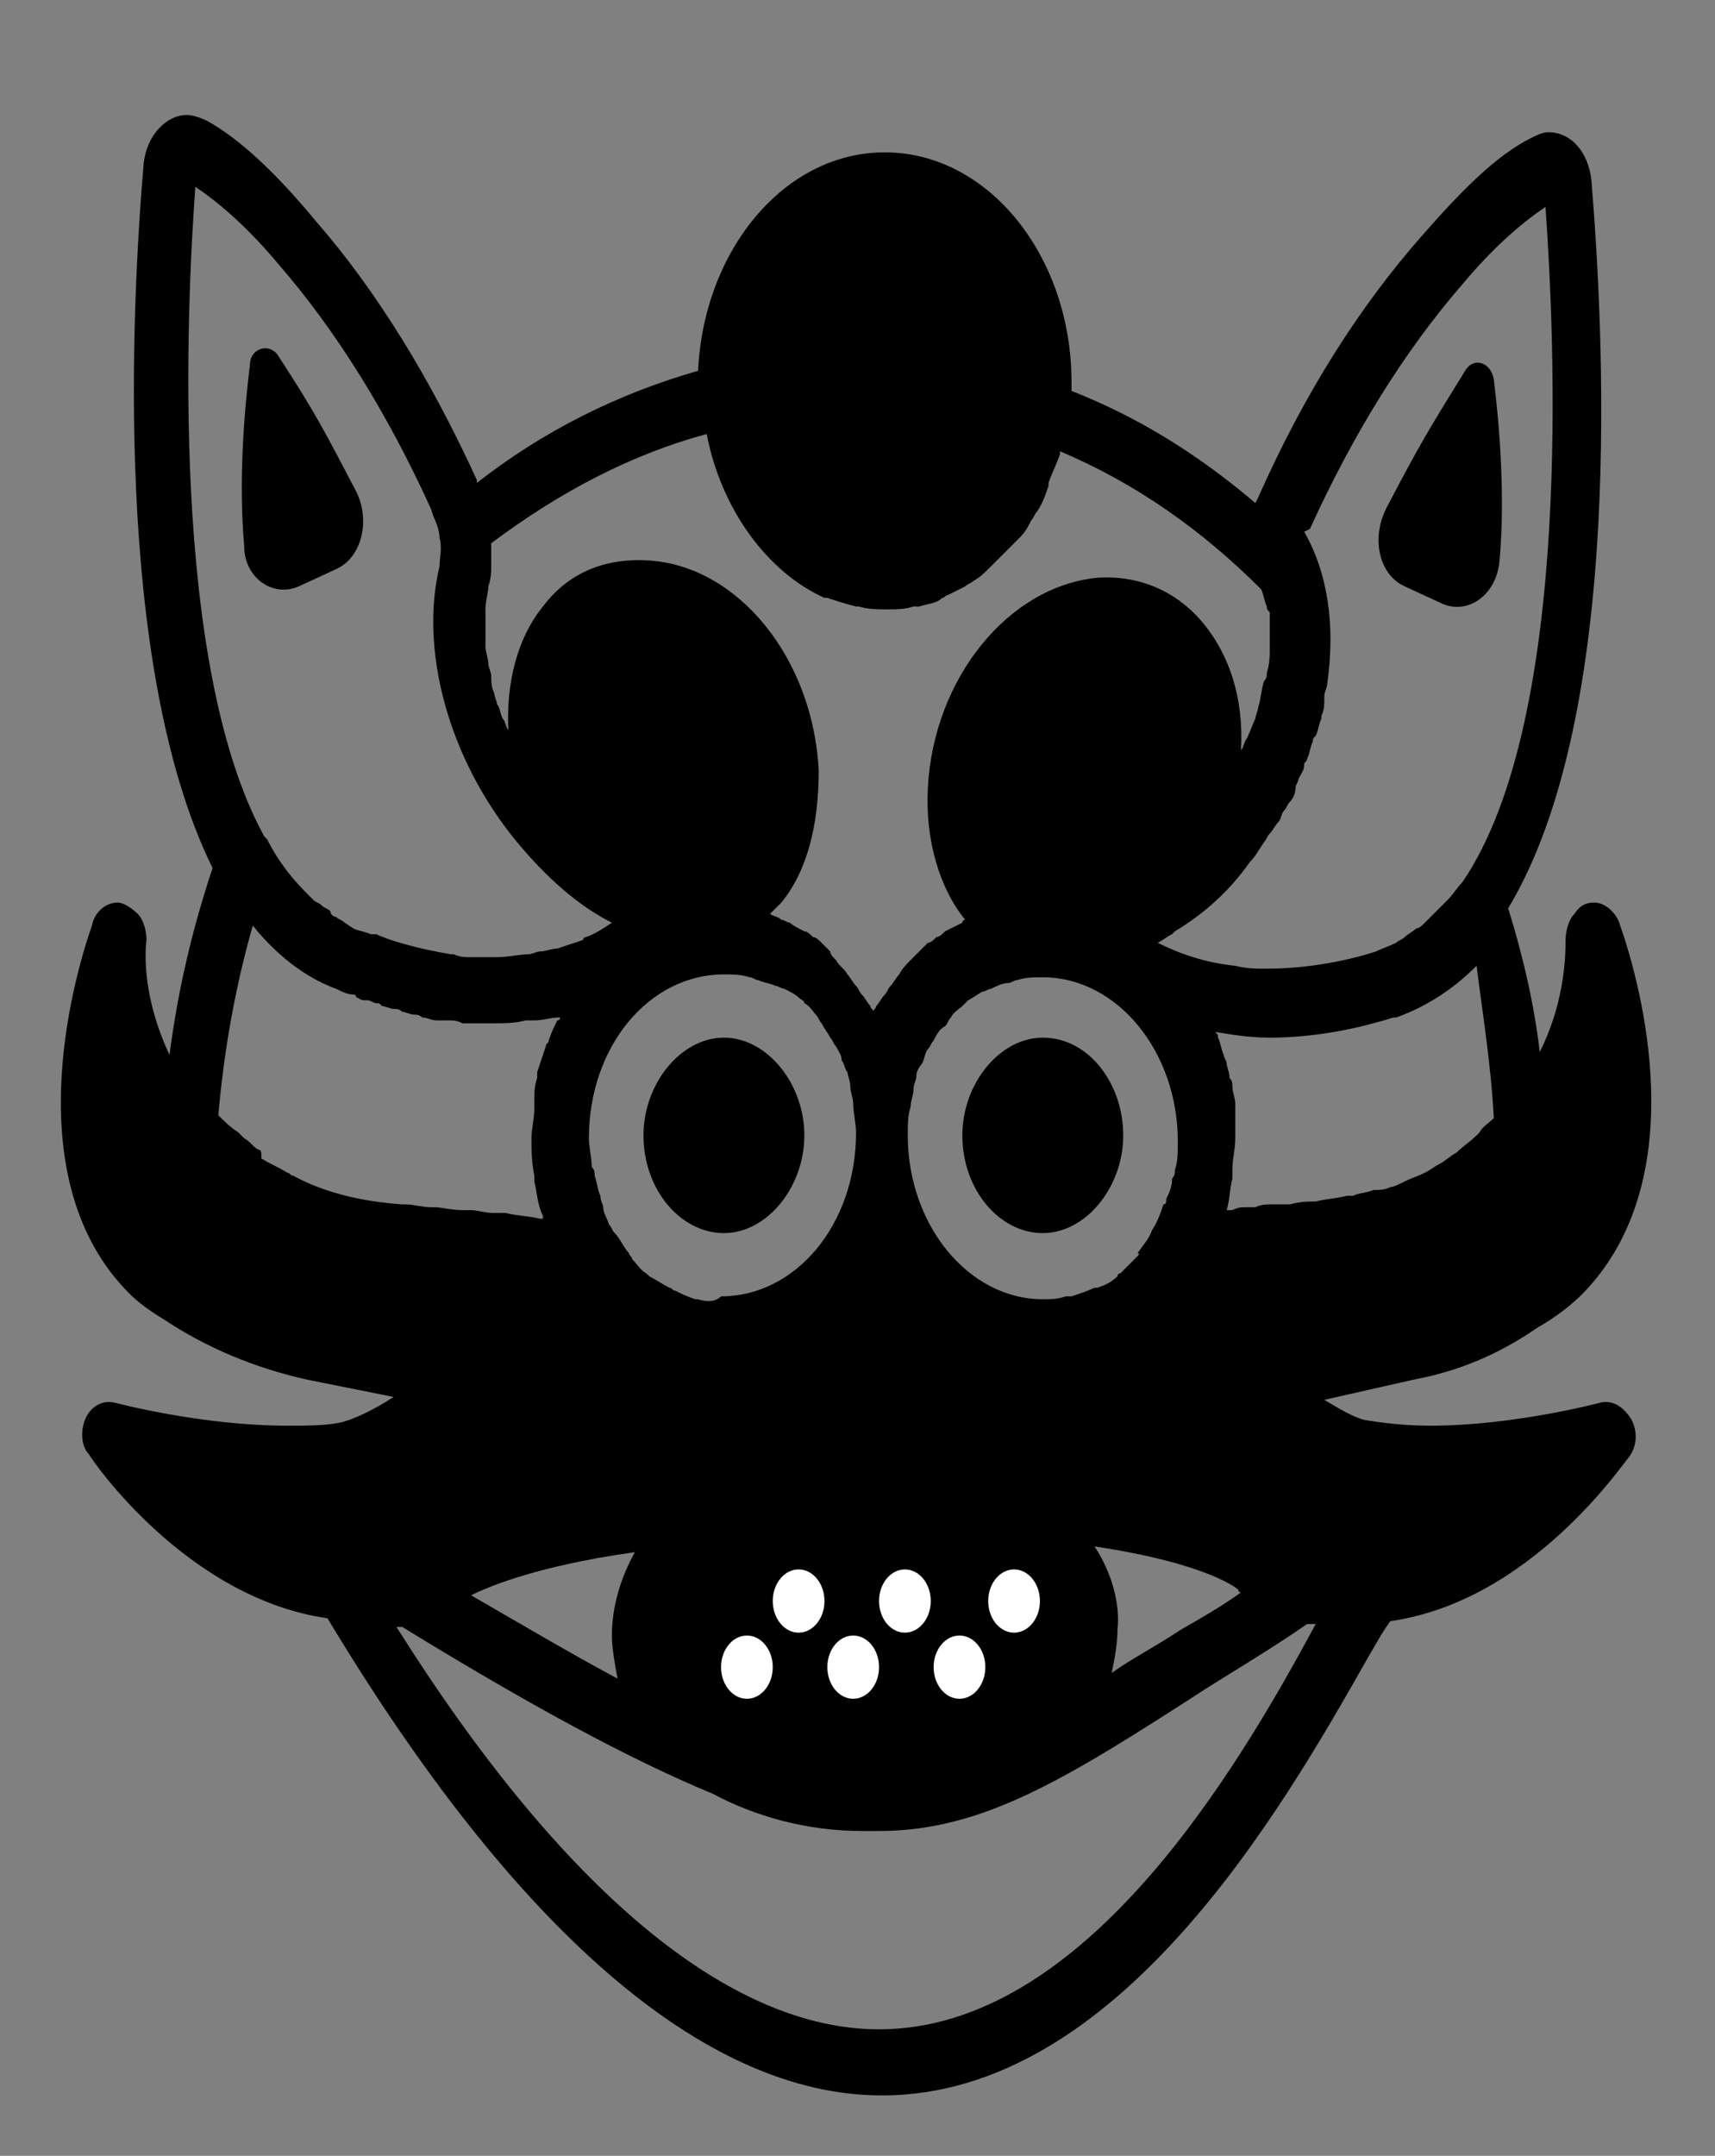 <?xml version="1.0" encoding="utf-8"?>
<!-- Generator: Adobe Illustrator 23.0.1, SVG Export Plug-In . SVG Version: 6.00 Build 0)  -->
<svg version="1.1" id="Calque_1" xmlns="http://www.w3.org/2000/svg" xmlns:xlink="http://www.w3.org/1999/xlink" x="0px" y="0px"
	 viewBox="0 0 59.7 75" style="enable-background:new 0 0 59.7 75;" xml:space="preserve">
<rect x="0" y="0" width="59.7" height="75" fill="#808080" stroke="none"/>
<style type="text/css">
	.st0{fill:#FFFFFF;}
</style>
<g>
	<path d="M25.2,36.1c-1.5,0-2.8,1.6-2.8,3.4c0,1.9,1.3,3.4,2.8,3.4s2.8-1.6,2.8-3.4S26.7,36.1,25.2,36.1z"/>
	<path d="M36.3,36.1c-1.5,0-2.8,1.6-2.8,3.4c0,1.9,1.3,3.4,2.8,3.4c1.5,0,2.8-1.6,2.8-3.4S37.9,36.1,36.3,36.1z"/>
	<path d="M48.9,20.4l1.3,0.6c0.9,0.4,1.9-0.3,2-1.5c0.2-2.2,0-4.7-0.2-6.3c-0.1-0.6-0.7-0.8-1-0.3c-1.3,2.1-1.6,2.6-2.7,4.7
		C47.7,18.7,48,20,48.9,20.4z"/>
	<path d="M10.4,20.4l1.3-0.6c0.9-0.4,1.2-1.7,0.7-2.7c-1.1-2.1-1.4-2.7-2.7-4.7c-0.3-0.5-1-0.3-1,0.3c-0.2,1.6-0.4,4-0.2,6.3
		C8.5,20.1,9.5,20.8,10.4,20.4z"/>
	<path d="M55.7,48.8c0,0-3,0.8-5.9,0.8c-0.9,0-1.7-0.1-2.3-0.2c-0.4-0.1-0.9-0.4-1.4-0.7l3.1-0.7c1.6-0.3,3-0.9,4.3-1.8
		c0.7-0.4,1.2-0.8,1.6-1.2c3.9-4,2-10.8,1.3-12.8c-0.1-0.4-0.5-0.8-0.9-0.8c-0.3,0-0.5,0.1-0.7,0.4c-0.2,0.2-0.3,0.6-0.3,0.9
		c0,0.8-0.1,2.3-0.9,3.9c-0.2-1.7-0.6-3.4-1.1-5c4.1-6.8,3.3-20.4,2.9-25.3c-0.1-1-0.7-1.7-1.5-1.7c-0.2,0-0.4,0.1-0.6,0.2
		c-1.2,0.6-2.4,1.8-3.8,3.4c-2.2,2.5-4.1,5.5-5.7,9.1l-0.1,0.2c-2-1.7-4.1-3-6.4-3.9c0-0.1,0-0.2,0-0.3c0-4.4-2.9-8-6.5-8
		c-3.5,0-6.3,3.4-6.5,7.6c-2.8,0.8-5.4,2.1-7.7,3.9l0-0.1c-1.6-3.5-3.5-6.6-5.6-9C9.6,6,8.3,4.8,7.2,4.2C7,4.1,6.7,4,6.5,4
		C5.8,4,5.1,4.7,5,5.7c-0.4,4.7-1.1,17.4,2.4,24.5c-0.7,2.1-1.2,4.2-1.5,6.5C5.1,35,5,33.5,5.1,32.7c0-0.3-0.1-0.7-0.3-0.9
		c-0.2-0.2-0.5-0.4-0.7-0.4c-0.4,0-0.8,0.3-0.9,0.8c-0.7,2-2.6,8.9,1.3,12.8c0.3,0.3,0.7,0.6,1.2,0.9c1.5,1,3.2,1.7,5,2.1l3,0.6
		c-0.6,0.4-1.4,0.8-1.9,0.9c-0.5,0.1-1.2,0.1-1.8,0.1C7,49.6,4,48.8,4,48.8c-0.4-0.1-0.8,0.1-1,0.5c-0.2,0.4-0.2,1,0.1,1.3
		c0.1,0.2,3.4,5,8.3,5.7c6.5,10.8,13.1,16.6,19.3,16.6c8.2,0,13.9-9.9,16.9-15.2c0.3-0.5,0.5-0.9,0.8-1.3c4.9-0.7,8.1-5.5,8.3-5.7
		c0.3-0.4,0.3-0.9,0.1-1.3C56.5,48.9,56.1,48.7,55.7,48.8z M52,38.9c-0.2,0.2-0.4,0.3-0.5,0.5c0,0-0.1,0.1-0.1,0.1
		c-0.2,0.2-0.5,0.4-0.7,0.6c-0.2,0.1-0.4,0.3-0.6,0.4c-0.2,0.1-0.3,0.2-0.5,0.3c-0.2,0.1-0.5,0.2-0.7,0.3c-0.2,0.1-0.4,0.2-0.5,0.2
		c-0.2,0.1-0.4,0.1-0.6,0.1c-0.2,0.1-0.5,0.1-0.7,0.2c-0.1,0-0.1,0-0.2,0c-0.4,0.1-0.7,0.1-1.1,0.2c-0.3,0-0.5,0-0.9,0.1
		c-0.1,0-0.1,0-0.2,0c-0.1,0-0.3,0-0.4,0c-0.2,0-0.4,0-0.6,0.1c-0.1,0-0.2,0-0.3,0c-0.2,0-0.3,0-0.5,0.1c-0.1,0-0.1,0-0.2,0
		c0,0,0,0,0,0c0.1-0.3,0.1-0.7,0.2-1.1c0-0.1,0-0.2,0-0.3c0-0.4,0.1-0.7,0.1-1.1c0-0.3,0-0.6,0-0.9c0-0.1,0-0.2,0-0.3
		c0-0.2-0.1-0.4-0.1-0.6c0-0.1,0-0.2-0.1-0.3c0-0.2-0.1-0.4-0.1-0.5c0-0.1-0.1-0.2-0.1-0.3c-0.1-0.2-0.1-0.4-0.2-0.6
		c0-0.1,0-0.1-0.1-0.2c0.6,0.1,1.2,0.2,1.9,0.2c1.5,0,2.9-0.3,3.6-0.5c0.4-0.1,0.7-0.2,0.7-0.2c0,0,0.1,0,0.1,0c1.1-0.4,2-1,2.8-1.8
		C51.6,35.2,51.9,37,52,38.9C52,38.8,52,38.9,52,38.9z M39.6,43.7c-0.2,0.2-0.4,0.4-0.6,0.6c0,0-0.1,0-0.1,0.1
		c-0.2,0.2-0.4,0.3-0.7,0.4c0,0-0.1,0-0.1,0c-0.2,0.1-0.5,0.2-0.8,0.3c-0.1,0-0.1,0-0.2,0c-0.3,0.1-0.5,0.1-0.8,0.1
		c-2.6,0-4.7-2.6-4.7-5.7c0-0.4,0-0.7,0.1-1c0-0.2,0.1-0.4,0.1-0.6c0-0.2,0.1-0.3,0.1-0.5c0-0.1,0.1-0.3,0.2-0.4
		c0.1-0.2,0.1-0.4,0.2-0.5c0.1-0.1,0.1-0.2,0.2-0.3c0.1-0.2,0.2-0.4,0.4-0.5c0.1-0.1,0.1-0.2,0.2-0.3c0.1-0.2,0.3-0.3,0.4-0.4
		c0.1-0.1,0.1-0.1,0.2-0.2c0.2-0.1,0.3-0.2,0.5-0.3c0.1,0,0.2-0.1,0.3-0.1c0.2-0.1,0.4-0.2,0.6-0.2c0.1,0,0.2-0.1,0.3-0.1
		c0.3-0.1,0.6-0.1,0.9-0.1c2.6,0,4.7,2.6,4.7,5.7c0,0.4,0,0.7-0.1,1c0,0.1,0,0.2-0.1,0.3c0,0.3-0.1,0.5-0.2,0.7c0,0.1,0,0.2-0.1,0.2
		c-0.1,0.3-0.2,0.6-0.4,0.9c0,0,0,0,0,0c-0.1,0.3-0.3,0.5-0.5,0.8C39.7,43.6,39.6,43.7,39.6,43.7z M24.3,45.2c0,0-0.1,0-0.1,0
		c-0.3-0.1-0.5-0.2-0.7-0.3c-0.1,0-0.1-0.1-0.2-0.1c-0.2-0.1-0.5-0.3-0.7-0.4c0,0-0.1-0.1-0.1-0.1c-0.2-0.1-0.3-0.3-0.5-0.5
		c0-0.1-0.1-0.1-0.1-0.2c-0.2-0.2-0.3-0.5-0.5-0.7c-0.1-0.1-0.1-0.2-0.2-0.3C21.1,42.3,21,42.2,21,42c0-0.1-0.1-0.2-0.1-0.4
		c-0.1-0.2-0.1-0.4-0.2-0.7c0-0.1,0-0.2-0.1-0.3c0-0.3-0.1-0.7-0.1-1c0-3.2,2.1-5.7,4.7-5.7c0.3,0,0.6,0,0.9,0.1
		c0.1,0,0.2,0.1,0.3,0.1c0.2,0.1,0.4,0.1,0.6,0.2c0.1,0,0.2,0.1,0.3,0.1c0.2,0.1,0.4,0.2,0.5,0.3c0.1,0.1,0.2,0.1,0.2,0.2
		c0.2,0.1,0.3,0.3,0.4,0.4c0.1,0.1,0.1,0.2,0.2,0.3c0.1,0.2,0.2,0.3,0.3,0.5c0.1,0.1,0.1,0.2,0.2,0.3c0.1,0.2,0.2,0.3,0.2,0.5
		c0.1,0.1,0.1,0.3,0.2,0.4c0,0.1,0.1,0.3,0.1,0.5c0,0.2,0.1,0.4,0.1,0.6c0,0.3,0.1,0.7,0.1,1c0,3.2-2.1,5.7-4.7,5.7
		C24.9,45.3,24.6,45.3,24.3,45.2z M45.6,18.4c1.5-3.3,3.3-6.2,5.3-8.5c1-1.2,2-2.1,2.9-2.7c0.3,4.3,1,17.8-2.9,23.5
		c-0.2,0.2-0.3,0.4-0.5,0.6c-0.1,0.1-0.1,0.1-0.2,0.2c-0.2,0.2-0.4,0.4-0.6,0.6c-0.1,0.1-0.2,0.2-0.3,0.2c-0.1,0.1-0.3,0.2-0.4,0.3
		c-0.1,0.1-0.2,0.1-0.3,0.2c-0.2,0.1-0.5,0.2-0.7,0.3c0,0,0,0,0,0c0,0-1.7,0.6-3.8,0.6c-0.4,0-0.7,0-1.1-0.1c-1-0.1-1.9-0.4-2.7-0.8
		c0.2-0.1,0.3-0.2,0.5-0.3l0,0l0,0l0.1-0.1c1-0.6,1.9-1.4,2.6-2.4c0.2-0.2,0.3-0.4,0.5-0.7c0.1-0.1,0.1-0.2,0.2-0.3
		c0.1-0.1,0.2-0.3,0.3-0.4c0.1-0.1,0.1-0.3,0.2-0.4c0.1-0.1,0.1-0.2,0.2-0.3c0.1-0.1,0.2-0.3,0.2-0.5c0-0.1,0.1-0.2,0.1-0.3
		c0.1-0.2,0.2-0.3,0.2-0.5c0-0.1,0.1-0.1,0.1-0.2c0.1-0.2,0.1-0.4,0.2-0.6c0-0.1,0-0.1,0.1-0.2c0.1-0.2,0.1-0.4,0.2-0.6
		c0,0,0-0.1,0-0.1c0.1-0.2,0.1-0.4,0.1-0.6c0,0,0-0.1,0-0.1c0-0.1,0.1-0.3,0.1-0.4c0.3-2.1,0-3.9-0.8-5.3L45.6,18.4z M24.6,15.1
		C24.6,15.1,24.6,15.1,24.6,15.1c0.5,2.6,2.1,4.8,4.1,5.7c0,0,0.1,0,0.1,0c0.3,0.1,0.6,0.2,1,0.3c0,0,0.1,0,0.1,0
		c0.3,0.1,0.7,0.1,1,0.1l0,0l0,0l0,0c0.3,0,0.6,0,0.9-0.1c0.1,0,0.1,0,0.2,0c0.3-0.1,0.6-0.1,0.8-0.3c0.1,0,0.1-0.1,0.2-0.1
		c0.2-0.1,0.4-0.2,0.6-0.3c0.1-0.1,0.2-0.1,0.3-0.2c0.2-0.1,0.4-0.3,0.6-0.5c0.1-0.1,0.2-0.2,0.3-0.3c0.1-0.1,0.3-0.3,0.4-0.4
		c0.1-0.1,0.2-0.2,0.3-0.3c0.2-0.2,0.3-0.4,0.4-0.6c0.1-0.1,0.1-0.2,0.2-0.3c0.2-0.3,0.3-0.6,0.4-0.9c0,0,0-0.1,0-0.1
		c0.1-0.3,0.3-0.7,0.4-1c0,0,0,0,0-0.1c2.6,1.1,4.9,2.7,7,4.8c0.1,0.2,0.1,0.4,0.2,0.6c0,0.1,0,0.1,0.1,0.2c0,0.1,0,0.3,0,0.4
		c0,0.2,0,0.4,0,0.6c0,0.1,0,0.2,0,0.3c0,0.2,0,0.5-0.1,0.8c0,0.1,0,0.2-0.1,0.3c-0.1,0.3-0.1,0.6-0.2,0.9c0,0.1-0.1,0.3-0.1,0.4
		c-0.1,0.2-0.2,0.5-0.3,0.7c-0.1,0.1-0.1,0.3-0.2,0.4c0.1-1.8-0.4-3.3-1.3-4.4c-0.9-1.1-2.2-1.7-3.7-1.6c-3.1,0.3-5.7,3.5-5.9,7.3
		c-0.1,1.8,0.4,3.5,1.3,4.6c0,0,0,0,0,0c0,0-0.1,0-0.1,0.1c-0.2,0.1-0.4,0.2-0.6,0.3c-0.1,0.1-0.2,0.2-0.3,0.2
		c-0.1,0.1-0.2,0.2-0.3,0.2c-0.1,0.1-0.2,0.2-0.3,0.3c-0.1,0.1-0.2,0.2-0.3,0.3c-0.1,0.1-0.3,0.3-0.4,0.5c-0.1,0.1-0.2,0.3-0.3,0.4
		c-0.1,0.1-0.1,0.2-0.2,0.3c-0.1,0.1-0.2,0.3-0.3,0.4c0,0.1-0.1,0.1-0.1,0.2c0-0.1-0.1-0.1-0.1-0.2c-0.1-0.1-0.2-0.3-0.3-0.4
		c-0.1-0.1-0.1-0.2-0.2-0.3c-0.1-0.1-0.2-0.3-0.3-0.4c-0.1-0.2-0.3-0.3-0.4-0.5c-0.1-0.1-0.2-0.2-0.2-0.3c-0.1-0.1-0.2-0.2-0.3-0.3
		c-0.1-0.1-0.2-0.2-0.3-0.2c-0.1-0.1-0.2-0.2-0.3-0.2c-0.2-0.1-0.4-0.2-0.5-0.3c-0.1,0-0.2-0.1-0.3-0.1c-0.1-0.1-0.2-0.1-0.4-0.2
		c0.1-0.1,0.3-0.3,0.4-0.4c0.9-1.1,1.3-2.7,1.3-4.6c-0.2-3.9-2.8-7.1-5.9-7.3c-1.5-0.1-2.8,0.4-3.7,1.6c-0.9,1.1-1.3,2.7-1.2,4.4
		c0,0,0,0,0-0.1c-0.1-0.1-0.1-0.3-0.2-0.4c-0.1-0.2-0.1-0.4-0.2-0.5c0-0.1-0.1-0.3-0.1-0.4c-0.1-0.2-0.1-0.4-0.1-0.6
		c0-0.1-0.1-0.3-0.1-0.4c0-0.2-0.1-0.4-0.1-0.6c0-0.1,0-0.2,0-0.4c0-0.2,0-0.4,0-0.6c0-0.1,0-0.2,0-0.3c0-0.3,0.1-0.6,0.1-0.8
		c0.1-0.3,0.1-0.5,0.1-0.8c0-0.1,0-0.3,0-0.4c0-0.1,0-0.2,0-0.3C19.5,17.1,22,15.8,24.6,15.1z M6.8,6.5C7.7,7.1,8.7,8,9.7,9.2
		c2,2.3,3.8,5.2,5.3,8.5l0.1,0.3c0.1,0.2,0.2,0.5,0.2,0.7c0,0,0,0,0,0c0.1,0.4,0,0.7,0,1c-0.7,2.9,0.3,6.7,2.7,9.6
		c1,1.2,2.1,2.2,3.3,2.8c-0.3,0.2-0.6,0.4-0.9,0.5c0,0-0.1,0-0.1,0.1c-0.3,0.1-0.6,0.2-0.9,0.3c-0.2,0-0.4,0.1-0.6,0.1
		c-0.1,0-0.3,0.1-0.4,0.1c-0.3,0-0.7,0.1-1.1,0.1c0,0,0,0,0,0c-0.2,0-0.4,0-0.6,0c-0.1,0-0.2,0-0.3,0c-0.2,0-0.4,0-0.6-0.1
		c0,0-0.1,0-0.1,0c-1.2-0.2-2.2-0.5-2.6-0.7c0,0-0.1,0-0.1,0s0,0-0.1,0l0,0c-0.2-0.1-0.4-0.1-0.6-0.2L12,32.1
		c-0.1-0.1-0.2-0.1-0.3-0.2c-0.1,0-0.2-0.1-0.2-0.2c-0.1-0.1-0.2-0.1-0.3-0.2c-0.1-0.1-0.2-0.1-0.3-0.2l-0.2-0.2
		c-0.5-0.5-1-1.1-1.4-1.9c0,0-0.1-0.1-0.1-0.1C5.9,23.1,6.5,10.6,6.8,6.5z M11.7,34.4c0.2,0.1,0.4,0.2,0.6,0.2c0,0,0.1,0,0.1,0.1
		c0,0,0,0,0,0c0.1,0,0.1,0.1,0.3,0.1c0,0,0.1,0,0.1,0c0.1,0,0.2,0.1,0.3,0.1c0.1,0,0.1,0,0.2,0.1c0.1,0,0.3,0.1,0.4,0.1
		c0.1,0,0.2,0,0.3,0.1c0.1,0,0.3,0.1,0.4,0.1c0.1,0,0.2,0,0.3,0.1c0.2,0,0.3,0.1,0.5,0.1c0.1,0,0.3,0,0.4,0c0.2,0,0.3,0,0.5,0.1
		c0.1,0,0.3,0,0.4,0c0.1,0,0.3,0,0.4,0h0.3l0,0c0.4,0,0.7,0,1.1-0.1c0.1,0,0.2,0,0.3,0c0.3,0,0.6-0.1,0.8-0.1c0,0,0.1,0,0.1,0
		c0,0,0,0.1-0.1,0.1c-0.1,0.2-0.2,0.4-0.3,0.7c0,0.1-0.1,0.1-0.1,0.2c-0.1,0.3-0.2,0.6-0.3,0.9c0,0.1,0,0.1,0,0.2
		c-0.1,0.3-0.1,0.5-0.1,0.8c0,0.1,0,0.2,0,0.3c0,0.3-0.1,0.7-0.1,1c0,0.4,0,0.8,0.1,1.3c0,0.1,0,0.1,0,0.2c0.1,0.4,0.1,0.8,0.3,1.2
		c0,0,0,0.1,0,0.1c0,0-0.1,0-0.1,0c-0.4-0.1-0.8-0.1-1.2-0.2c-0.1,0-0.3,0-0.4,0c-0.3,0-0.6-0.1-0.8-0.1c-0.1,0-0.2,0-0.3,0
		c-0.4,0-0.7-0.1-1-0.1c-0.1,0-0.1,0-0.1,0c-0.3,0-0.6-0.1-0.9-0.1c0,0,0,0-0.1,0c-1.4-0.1-2.7-0.4-3.8-1c-0.1,0-0.1-0.1-0.2-0.1
		c-0.3-0.2-0.6-0.3-0.9-0.5C9.1,40.1,9.1,40,9,40c-0.2-0.1-0.3-0.3-0.5-0.4c-0.1-0.1-0.1-0.1-0.2-0.2C8,39.2,7.8,39,7.6,38.8
		c0.2-2.3,0.6-4.5,1.2-6.6C9.6,33.2,10.6,34,11.7,34.4z M38.1,53.8c4,0.6,5,1.5,5,1.5c0,0.1,0.1,0.1,0.1,0.1
		c-0.7,0.5-1.4,0.9-2.1,1.3c-0.9,0.6-1.7,1-2.4,1.5c0.1-0.5,0.2-1,0.2-1.5C39,55.8,38.7,54.7,38.1,53.8z M21.5,58.4
		c-1.5-0.8-3.2-1.8-5.1-2.9c0.4-0.2,2.1-1,5.7-1.5c-0.5,0.9-0.8,1.9-0.8,2.9C21.3,57.3,21.4,57.9,21.5,58.4z M30.6,70.6
		c-5.2,0-11-4.8-16.8-14c0.1,0,0.1,0,0.2,0c4.4,2.7,7.9,4.6,10.8,5.8c1.5,0.8,3.3,1.3,5.2,1.3c0.1,0,0.2,0,0.3,0c0,0,0.1,0,0.2,0
		h0.1c3.6,0,6.5-1.8,11.3-4.9c1.1-0.7,2.3-1.4,3.6-2.3c0.1,0,0.2,0,0.3,0C43,61.7,37.7,70.6,30.6,70.6z"/>
	<ellipse class="st0" cx="31.5" cy="55.7" rx="0.9" ry="1.1"/>
	<ellipse cx="23.2" cy="24.7" rx="0.9" ry="1.1"/>
	<ellipse cx="23.2" cy="29.3" rx="0.9" ry="1.1"/>
	<ellipse cx="37.1" cy="29.3" rx="0.9" ry="1.1"/>
	<ellipse cx="39" cy="27" rx="0.9" ry="1.1"/>
	<ellipse cx="37.1" cy="24.7" rx="0.9" ry="1.1"/>
	<ellipse cx="25" cy="27" rx="0.9" ry="1.1"/>
	<ellipse cx="21.3" cy="27" rx="0.9" ry="1.1"/>
	<ellipse class="st0" cx="27.8" cy="55.7" rx="0.9" ry="1.1"/>
	<ellipse class="st0" cx="29.7" cy="58" rx="0.9" ry="1.1"/>
	<ellipse class="st0" cx="33.4" cy="58" rx="0.9" ry="1.1"/>
	<ellipse class="st0" cx="35.3" cy="55.7" rx="0.9" ry="1.1"/>
	<ellipse class="st0" cx="26" cy="58" rx="0.9" ry="1.1"/>
</g>
</svg>
